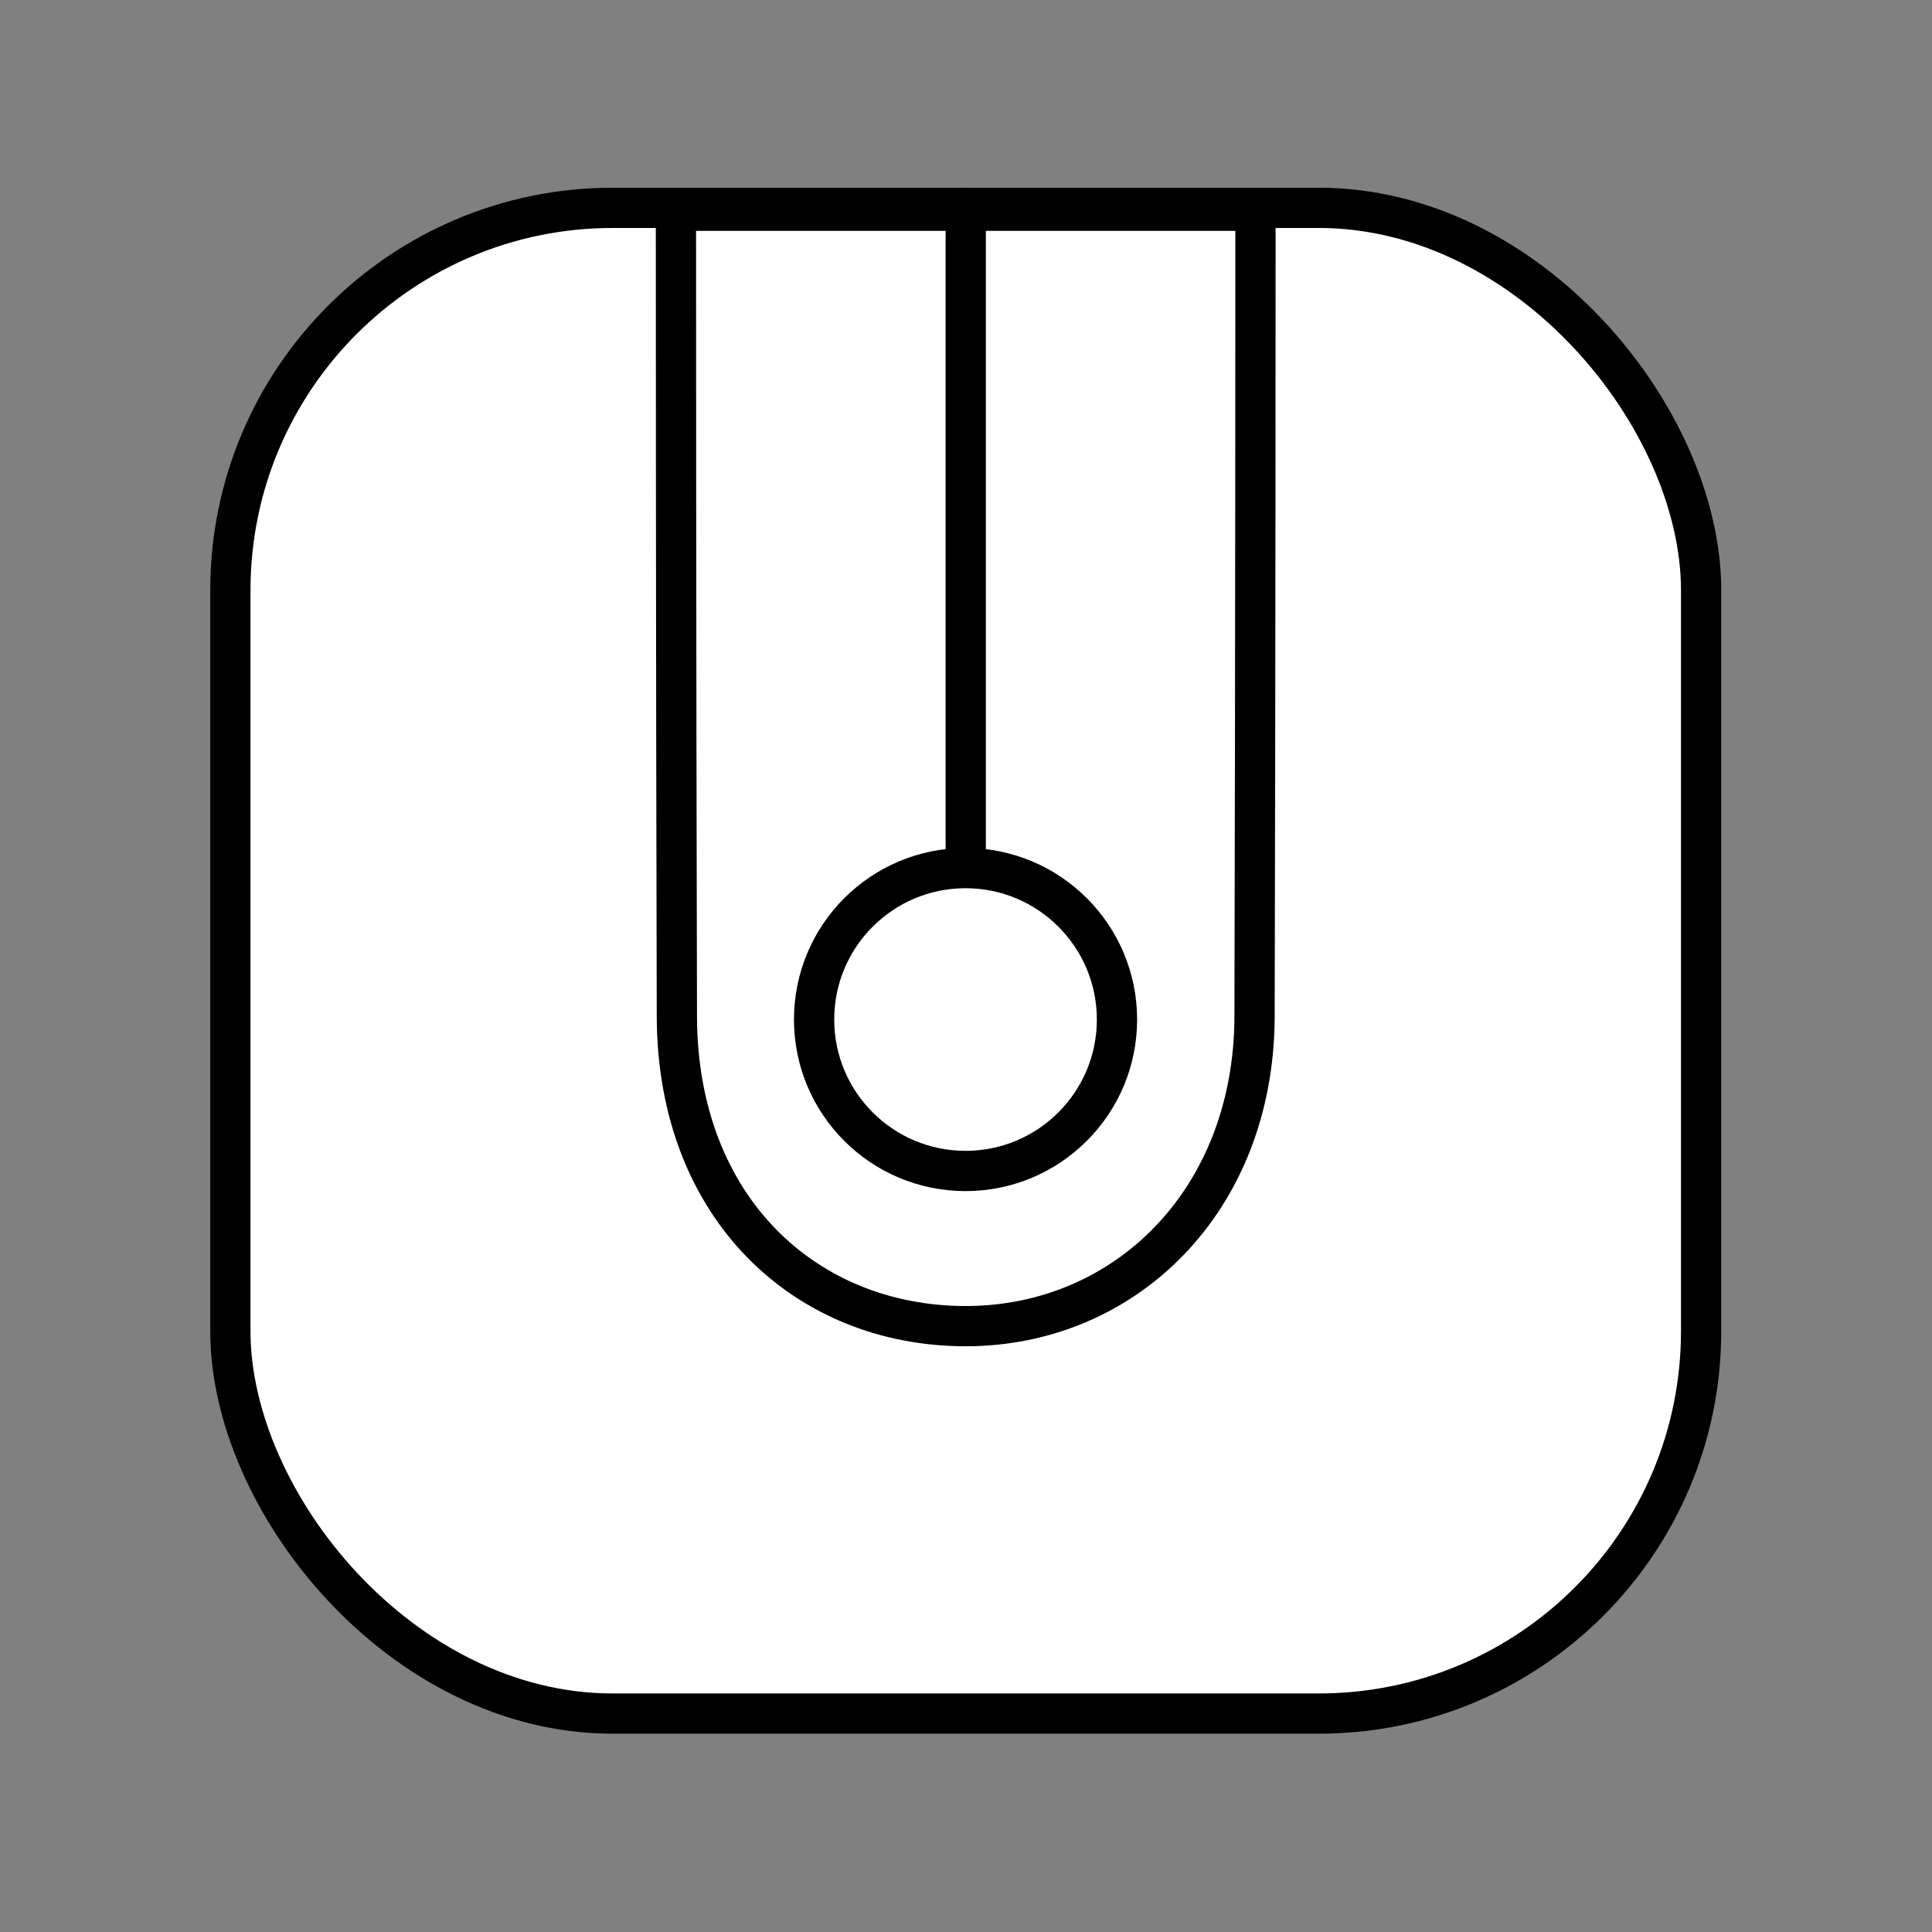 <?xml version="1.0" encoding="UTF-8" standalone="no"?>
<!-- Created with Inkscape (http://www.inkscape.org/) -->

<svg
   xmlns:dc="http://purl.org/dc/elements/1.1/"
   xmlns:cc="http://creativecommons.org/ns#"
   xmlns:rdf="http://www.w3.org/1999/02/22-rdf-syntax-ns#"
   xmlns:svg="http://www.w3.org/2000/svg"
   xmlns="http://www.w3.org/2000/svg"
   xmlns:sodipodi="http://sodipodi.sourceforge.net/DTD/sodipodi-0.dtd"
   xmlns:inkscape="http://www.inkscape.org/namespaces/inkscape"
   width="96"
   height="96"
   id="svg2"
   version="1.1"
   inkscape:version="0.48.3.1 r9886"
   sodipodi:docname="mun.svg">
  <rect width="100%" height="100%" fill="#808080" stroke="none"/>
  <defs
     id="defs4" />
  <sodipodi:namedview
     id="base"
     pagecolor="#ffffff"
     bordercolor="#666666"
     borderopacity="1.0"
     inkscape:pageopacity="0.0"
     inkscape:pageshadow="2"
     inkscape:zoom="5.1354167"
     inkscape:cx="58.515213"
     inkscape:cy="44.494929"
     inkscape:document-units="px"
     inkscape:current-layer="layer1"
     showgrid="false"
     inkscape:window-width="992"
     inkscape:window-height="822"
     inkscape:window-x="0"
     inkscape:window-y="26"
     inkscape:window-maximized="0" />
  <g
     inkscape:label="Calque 1"
     inkscape:groupmode="layer"
     id="layer1"
     transform="translate(0,-956.362)">
    <g
       id="g3809"
       transform="matrix(0.95,0,0,0.95,2.387,49.955)">
      <rect
         ry="20"
         y="964.984"
         x="9.537"
         height="78.757"
         width="76.926"
         id="rect2992"
         style="fill:#ffffff;stroke:#000000;stroke-width:2.105;stroke-linecap:round;stroke-linejoin:miter;stroke-miterlimit:4;stroke-opacity:1;stroke-dasharray:none" />
      <g
         id="g3803">
        <g
           id="g3799">
          <path
             sodipodi:nodetypes="cc"
             inkscape:connector-curvature="0"
             id="path3776"
             d="m 48,964.984 0,34.806"
             style="fill:#ffffff;stroke:#000000;stroke-width:2.105;stroke-linecap:round;stroke-linejoin:miter;stroke-miterlimit:4;stroke-opacity:1;stroke-dasharray:none" />
          <path
             transform="matrix(0.932,0,0,0.932,103.74,977.64)"
             d="m -51.319,31.973 c 0,4.694 -3.805,8.499 -8.499,8.499 -4.694,0 -8.499,-3.805 -8.499,-8.499 0,-4.694 3.805,-8.499 8.499,-8.499 4.694,0 8.499,3.805 8.499,8.499 z"
             sodipodi:ry="8.499157"
             sodipodi:rx="8.499157"
             sodipodi:cy="31.973019"
             sodipodi:cx="-59.817875"
             id="path3778"
             style="fill:#ffffff;stroke:#000000;stroke-width:2.259;stroke-linecap:round;stroke-linejoin:miter;stroke-miterlimit:4;stroke-opacity:1;stroke-dasharray:none;stroke-dashoffset:0"
             sodipodi:type="arc" />
        </g>
        <path
           style="fill:none;stroke:#000000;stroke-width:2.503;stroke-linecap:round;stroke-linejoin:miter;stroke-miterlimit:4;stroke-opacity:1;stroke-dasharray:none;stroke-dashoffset:0"
           d="m -7.674,15.352 c 9.889,0 17.905,-7.767 17.964,-19.194 0.059,-22.385 0.059,-50.176 0.059,-50.176 l -36.045,0 c 0,0 0,27.593 0.059,50.176 0.059,11.926 8.075,19.194 17.964,19.194 z"
           id="path3790"
           inkscape:connector-curvature="0"
           sodipodi:nodetypes="sccccs"
           transform="matrix(0.841,0,0,0.841,54.452,1010.565)" />
      </g>
    </g>
  </g>
</svg>
